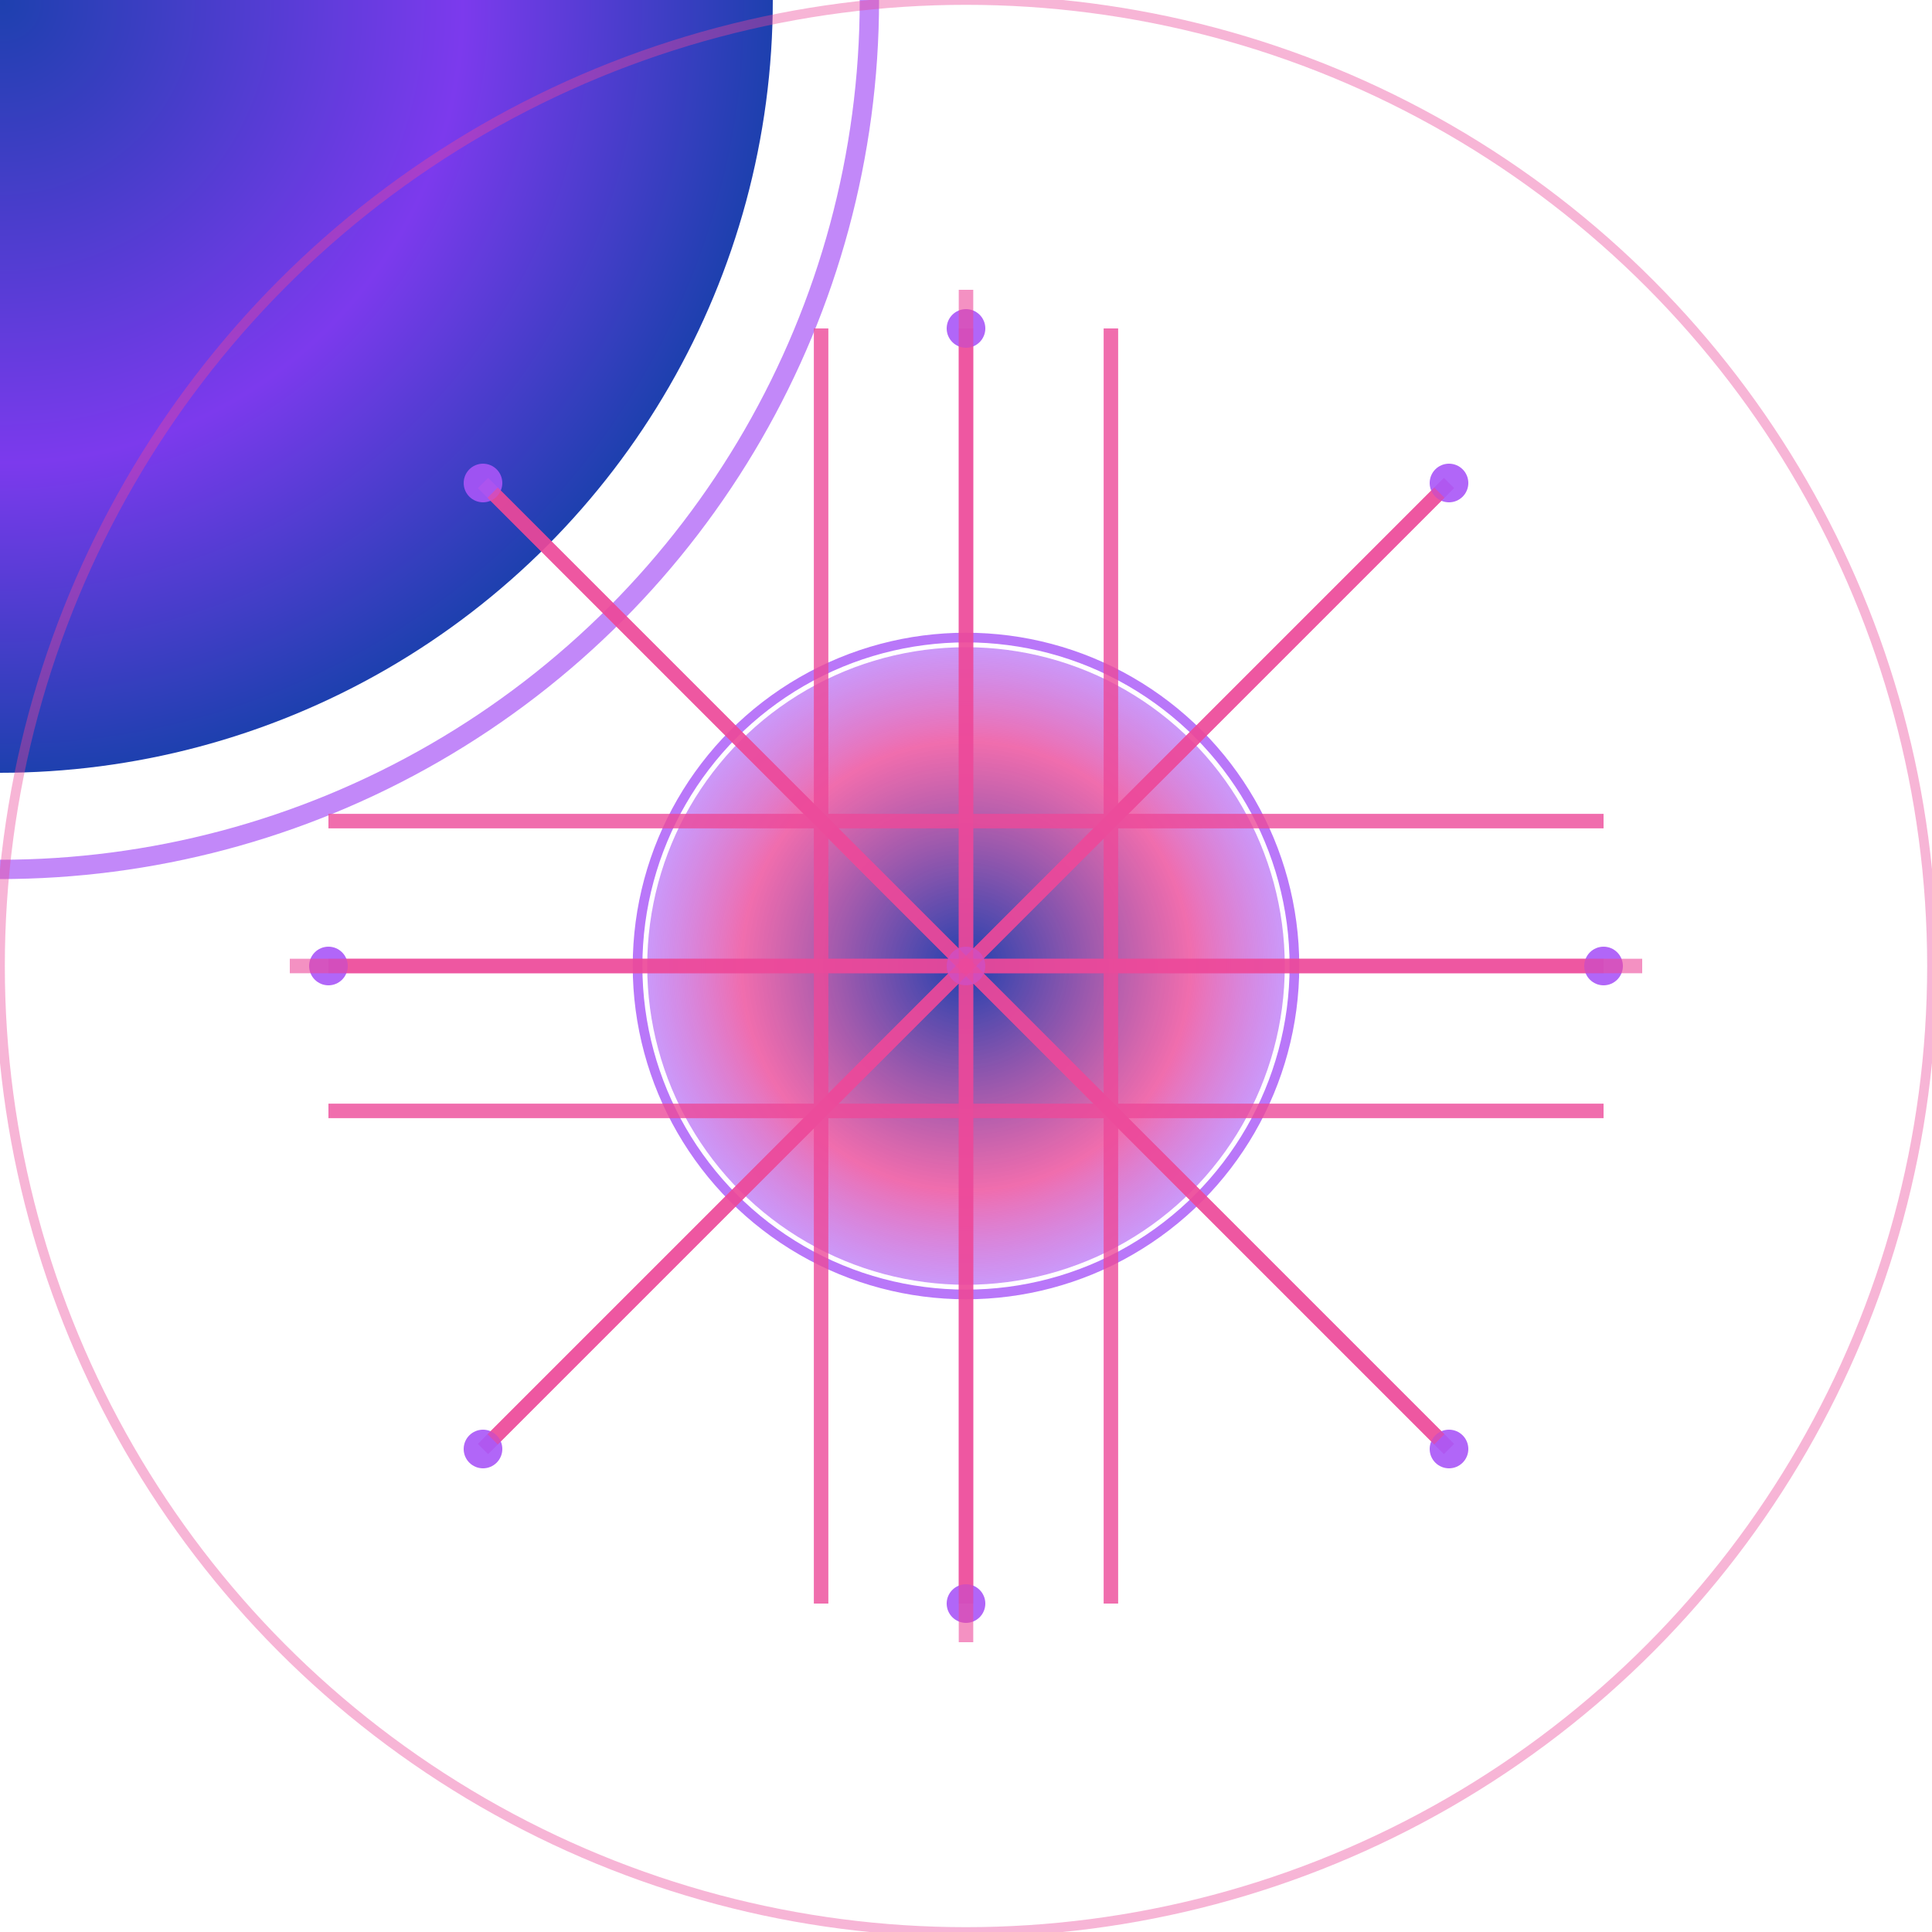 <?xml version="1.0" encoding="utf-8" ?>
<svg xmlns="http://www.w3.org/2000/svg" xmlns:ev="http://www.w3.org/2001/xml-events" xmlns:xlink="http://www.w3.org/1999/xlink" baseProfile="full" height="200" version="1.1" viewBox="0 0 200 200" width="200">
  <title>Logo Arkalia-LUNA - Style Dashboard</title>
  <defs>
    <radialGradient cx="50%" cy="50%" id="mainGradient-power" r="50%">
      <stop offset="0%" stop-color="#1e40af"/>
      <stop offset="60%" stop-color="#7c3aed"/>
      <stop offset="100%" stop-color="#1e40af"/>
    </radialGradient>
    <radialGradient cx="50%" cy="50%" id="haloGradient-power" r="50%">
      <stop offset="0%" stop-color="#a855f7" stop-opacity="0.8"/>
      <stop offset="50%" stop-color="#a855f7" stop-opacity="0.4"/>
      <stop offset="100%" stop-color="#a855f7" stop-opacity="0.0"/>
    </radialGradient>
    <radialGradient cx="50%" cy="50%" id="coreGradient-power" r="50%">
      <stop offset="0%" stop-color="#1e40af" stop-opacity="1.0"/>
      <stop offset="70%" stop-color="#ec4899" stop-opacity="0.8"/>
      <stop offset="100%" stop-color="#a855f7" stop-opacity="0.6"/>
    </radialGradient>
    <filter id="glow-power">
      <feGaussianBlur in="SourceGraphic" stdDeviation="1.8"/>
    </filter>
  </defs>
  <circle cx="0" cy="0" fill="url(#mainGradient-power)" filter="url(#glow-power)" r="80"/>
  <circle cx="0" cy="0" fill="none" filter="url(#glow-power)" opacity="0.7" r="90" stroke="#a855f7" stroke-width="2">
    <animate attributeName="opacity" dur="2.0s" repeatCount="indefinite" values="0.7;0.3;0.7"/>
  </circle>
  <circle cx="100" cy="100" fill="none" opacity="0.4" r="100" stroke="#ec4899" stroke-width="1"/>
  <circle cx="100" cy="100" fill="url(#coreGradient-power)" filter="url(#glow-power)" r="33"/>
  <circle cx="100" cy="100" fill="none" opacity="0.8" r="34" stroke="#a855f7" stroke-width="1"/>
  <g fill="none" opacity="0.8" stroke="#ec4899" stroke-width="1.5">
    <path d="M34 100 L166 100"/>
    <path d="M34 85 L166 85"/>
    <path d="M34 115 L166 115"/>
    <path d="M100 34 L100 166"/>
    <path d="M85 34 L85 166"/>
    <path d="M115 34 L115 166"/>
    <path d="M50 50 L150 150"/>
    <path d="M50 150 L150 50"/>
  </g>
  <circle cx="100" cy="100" fill="#a855f7" opacity="0.9" r="2">
    <animate attributeName="opacity" begin="0.0s" dur="1.333s" repeatCount="indefinite" values="0.9;0.3;0.9"/>
  </circle>
  <circle cx="34" cy="100" fill="#a855f7" opacity="0.9" r="2">
    <animate attributeName="opacity" begin="0.1s" dur="1.333s" repeatCount="indefinite" values="0.9;0.3;0.9"/>
  </circle>
  <circle cx="166" cy="100" fill="#a855f7" opacity="0.9" r="2">
    <animate attributeName="opacity" begin="0.2s" dur="1.333s" repeatCount="indefinite" values="0.9;0.3;0.9"/>
  </circle>
  <circle cx="100" cy="34" fill="#a855f7" opacity="0.9" r="2">
    <animate attributeName="opacity" begin="0.3s" dur="1.333s" repeatCount="indefinite" values="0.9;0.3;0.9"/>
  </circle>
  <circle cx="100" cy="166" fill="#a855f7" opacity="0.9" r="2">
    <animate attributeName="opacity" begin="0.4s" dur="1.333s" repeatCount="indefinite" values="0.9;0.3;0.9"/>
  </circle>
  <circle cx="50" cy="50" fill="#a855f7" opacity="0.9" r="2">
    <animate attributeName="opacity" begin="0.5s" dur="1.333s" repeatCount="indefinite" values="0.9;0.3;0.9"/>
  </circle>
  <circle cx="150" cy="150" fill="#a855f7" opacity="0.9" r="2">
    <animate attributeName="opacity" begin="0.6s" dur="1.333s" repeatCount="indefinite" values="0.9;0.3;0.9"/>
  </circle>
  <circle cx="50" cy="150" fill="#a855f7" opacity="0.9" r="2">
    <animate attributeName="opacity" begin="0.7s" dur="1.333s" repeatCount="indefinite" values="0.9;0.3;0.9"/>
  </circle>
  <circle cx="150" cy="50" fill="#a855f7" opacity="0.9" r="2">
    <animate attributeName="opacity" begin="0.8s" dur="1.333s" repeatCount="indefinite" values="0.9;0.3;0.9"/>
  </circle>
  <line opacity="0.6" stroke="#ec4899" stroke-width="1.5" x1="100" x2="170" y1="100" y2="100">
    <animate attributeName="opacity" begin="0.0s" dur="2.0s" repeatCount="indefinite" values="0.6;1.0;0.6"/>
  </line>
  <line opacity="0.6" stroke="#ec4899" stroke-width="1.5" x1="100" x2="149" y1="100" y2="149">
    <animate attributeName="opacity" begin="0.2s" dur="2.0s" repeatCount="indefinite" values="0.6;1.0;0.6"/>
  </line>
  <line opacity="0.6" stroke="#ec4899" stroke-width="1.5" x1="100" x2="100" y1="100" y2="170">
    <animate attributeName="opacity" begin="0.4s" dur="2.0s" repeatCount="indefinite" values="0.6;1.0;0.6"/>
  </line>
  <line opacity="0.6" stroke="#ec4899" stroke-width="1.5" x1="100" x2="51" y1="100" y2="149">
    <animate attributeName="opacity" begin="0.6s" dur="2.0s" repeatCount="indefinite" values="0.6;1.0;0.6"/>
  </line>
  <line opacity="0.6" stroke="#ec4899" stroke-width="1.5" x1="100" x2="30" y1="100" y2="100">
    <animate attributeName="opacity" begin="0.8s" dur="2.0s" repeatCount="indefinite" values="0.6;1.0;0.6"/>
  </line>
  <line opacity="0.6" stroke="#ec4899" stroke-width="1.5" x1="100" x2="51" y1="100" y2="51">
    <animate attributeName="opacity" begin="1.0s" dur="2.0s" repeatCount="indefinite" values="0.6;1.0;0.6"/>
  </line>
  <line opacity="0.6" stroke="#ec4899" stroke-width="1.5" x1="100" x2="100" y1="100" y2="30">
    <animate attributeName="opacity" begin="1.2s" dur="2.0s" repeatCount="indefinite" values="0.6;1.0;0.6"/>
  </line>
  <line opacity="0.6" stroke="#ec4899" stroke-width="1.5" x1="100" x2="149" y1="100" y2="51">
    <animate attributeName="opacity" begin="1.4s" dur="2.0s" repeatCount="indefinite" values="0.6;1.0;0.6"/>
  </line>
</svg>
